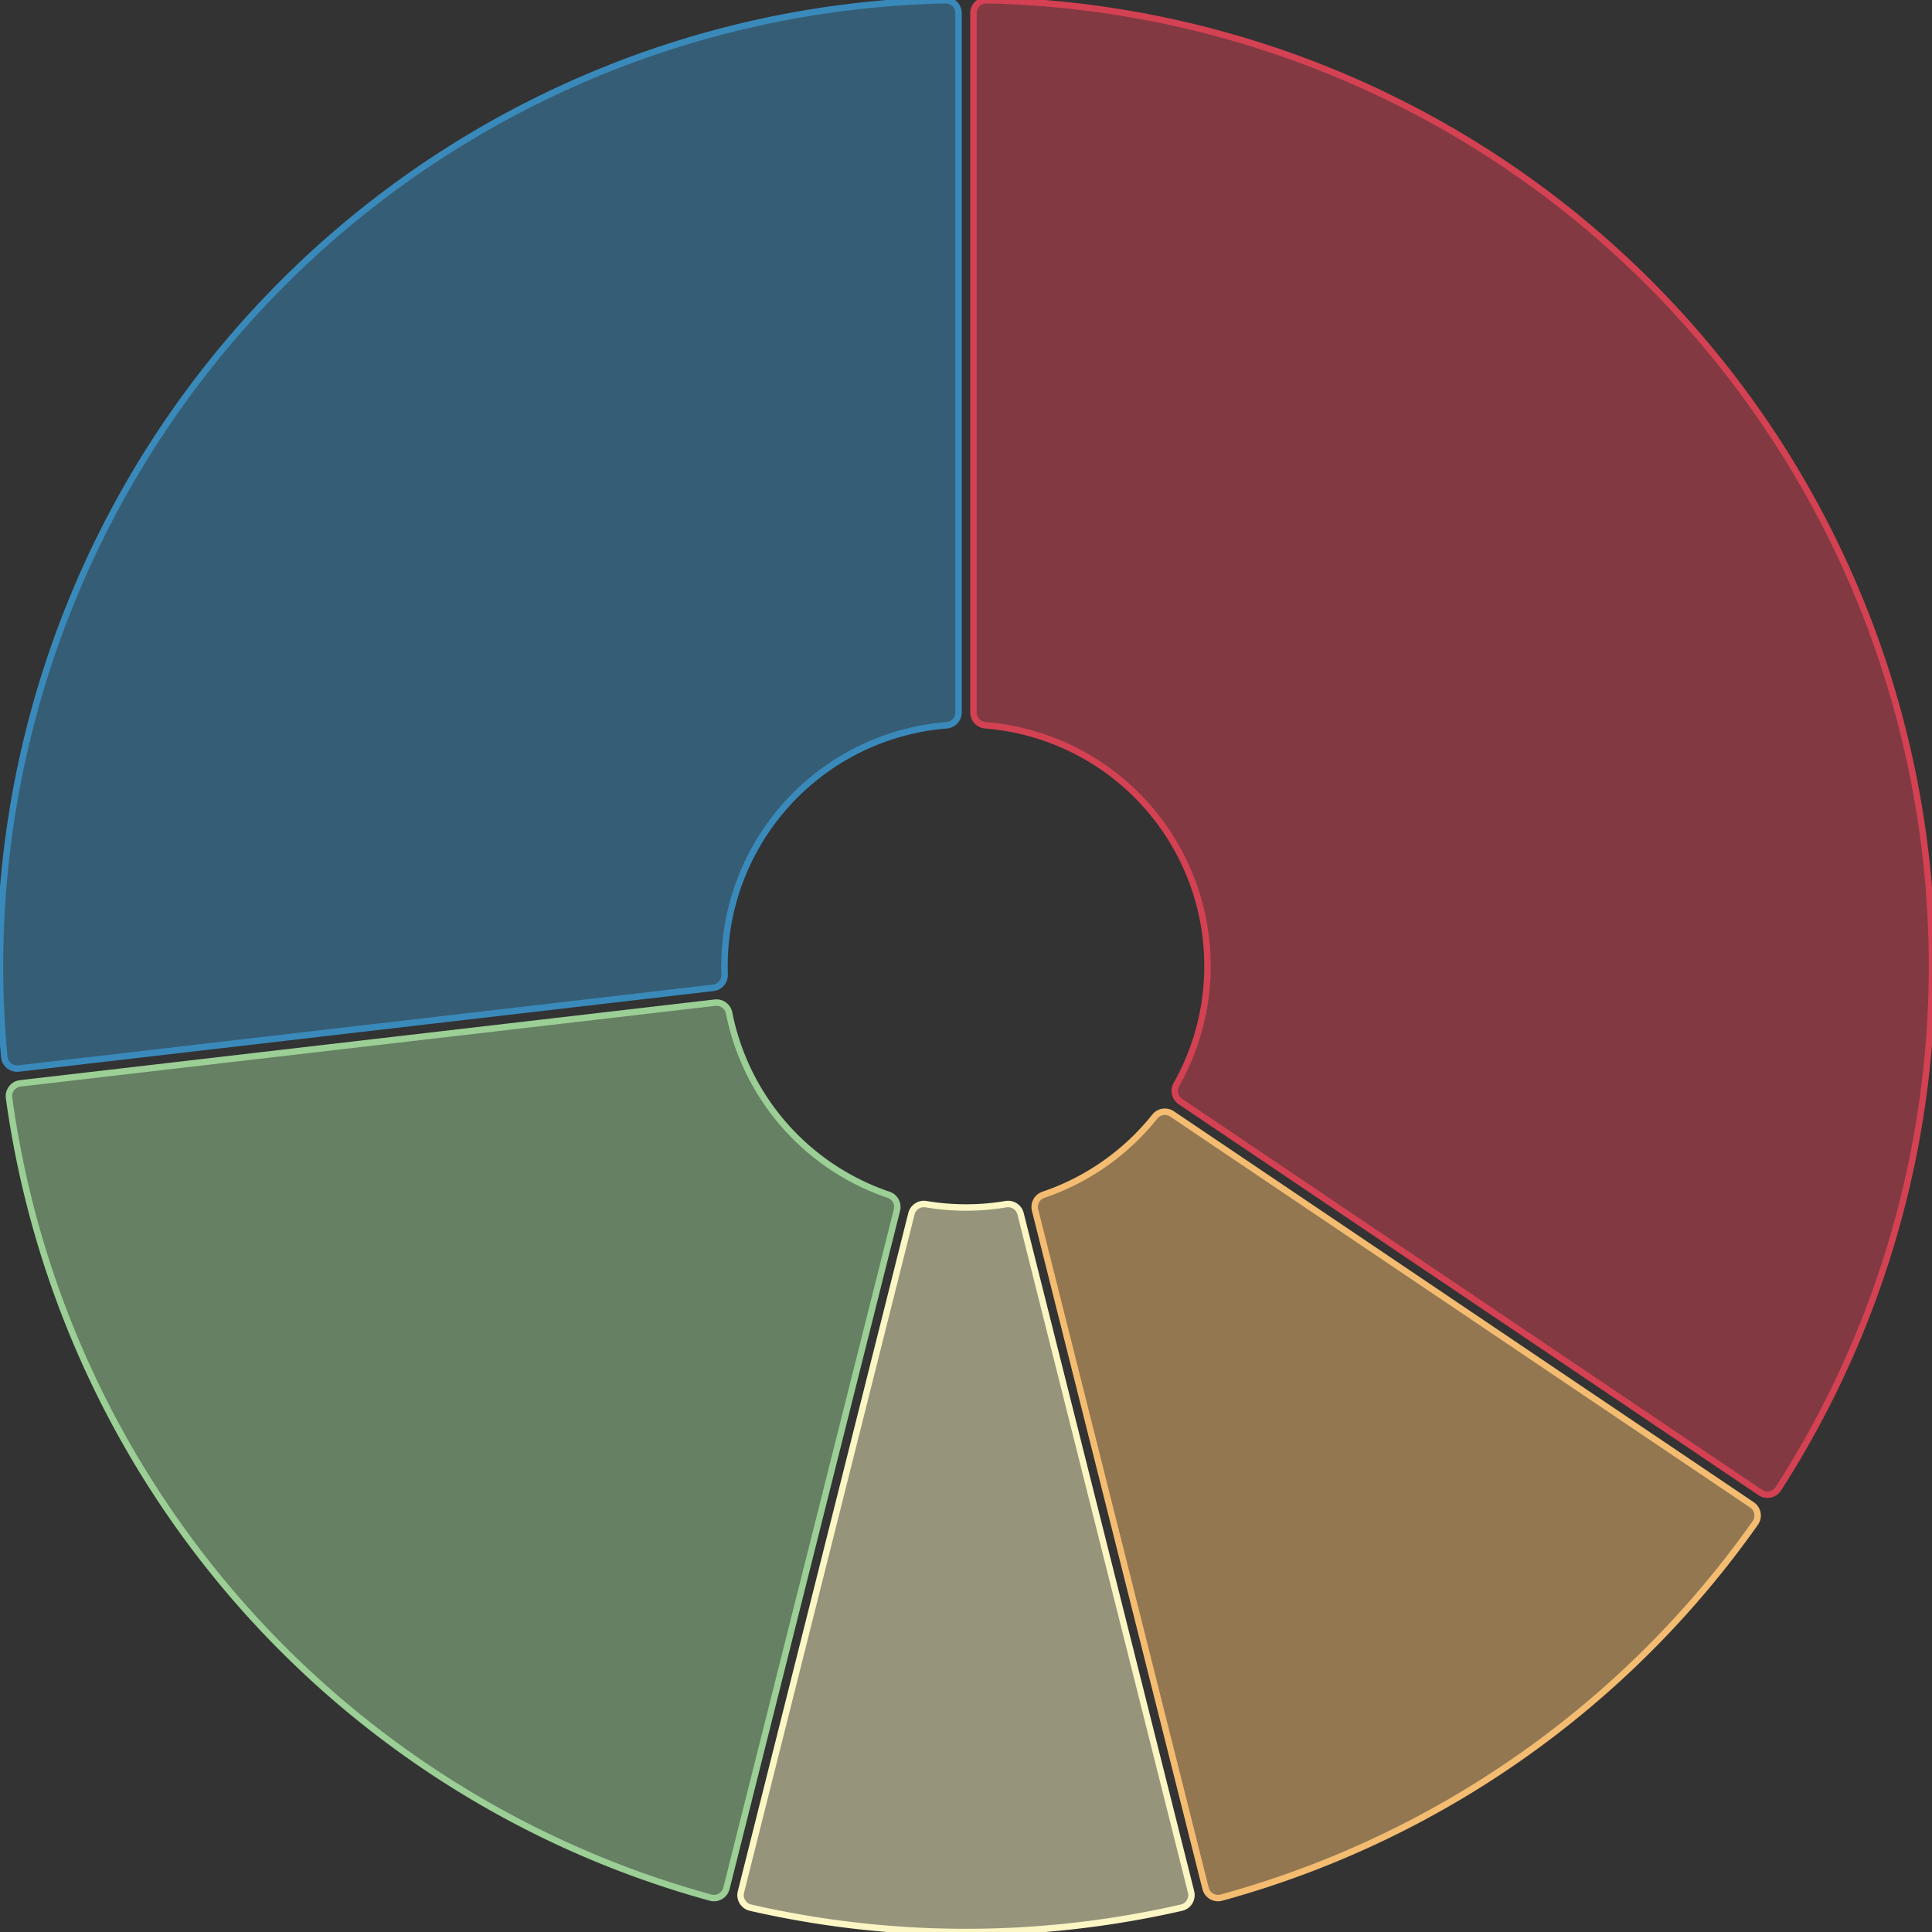 <svg version="1.1" xmlns="http://www.w3.org/2000/svg" width="300" height="300">
	<rect width="100%" height="100%" fill="#333333" stroke="none"/>
	<g class="seriesGroup" transform="translate(150,150)">
		<g class="donut">
			<path class="slice" fill="rgb(211, 65, 82)" fill-opacity="0.5" stroke="rgb(211, 65, 82)" stroke-width="1px" d="M1.16,-147.966A2,2,0,0,1,3.202,-149.966A150,150,0,0,1,126.136,81.177A2,2,0,0,1,123.336,81.753L33.295,21.049A2,2,0,0,1,32.671,18.409A37.5,37.5,0,0,0,3,-37.38A2,2,0,0,1,1.16,-39.373Z"></path>
			<path class="slice" fill="rgb(244, 188, 113)" fill-opacity="0.5" stroke="rgb(244, 188, 113)" stroke-width="1px" d="M122.04,83.676A2,2,0,0,1,122.556,86.488A150,150,0,0,1,39.667,144.66A2,2,0,0,1,37.198,143.219L10.724,37.903A2,2,0,0,1,12.022,35.521A37.5,37.5,0,0,0,29.317,23.383A2,2,0,0,1,31.999,22.972Z"></path>
			<path class="slice" fill="rgb(251, 246, 196)" fill-opacity="0.5" stroke="rgb(251, 246, 196)" stroke-width="1px" d="M34.949,143.784A2,2,0,0,1,33.455,146.222A150,150,0,0,1,-33.455,146.222A2,2,0,0,1,-34.949,143.784L-8.474,38.468A2,2,0,0,1,-6.204,36.983A37.5,37.5,0,0,0,6.204,36.983A2,2,0,0,1,8.474,38.468Z"></path>
			<path class="slice" fill="rgb(155, 207, 149)" fill-opacity="0.5" stroke="rgb(155, 207, 149)" stroke-width="1px" d="M-37.198,143.219A2,2,0,0,1,-39.667,144.66A150,150,0,0,1,-148.595,20.484A2,2,0,0,1,-146.844,18.224L-38.977,5.695A2,2,0,0,1,-36.784,7.293A37.5,37.5,0,0,0,-12.022,35.521A2,2,0,0,1,-10.724,37.903Z"></path>
			<path class="slice" fill="rgb(57, 138, 187)" fill-opacity="0.5" stroke="rgb(57, 138, 187)" stroke-width="1px" d="M-147.112,15.921A2,2,0,0,1,-149.334,14.122A150,150,0,0,1,-3.202,-149.966A2,2,0,0,1,-1.16,-147.966L-1.16,-39.373A2,2,0,0,1,-3,-37.38A37.5,37.5,0,0,0,-37.476,1.333A2,2,0,0,1,-39.244,3.391Z"></path>
		</g>
	</g>
</svg>
